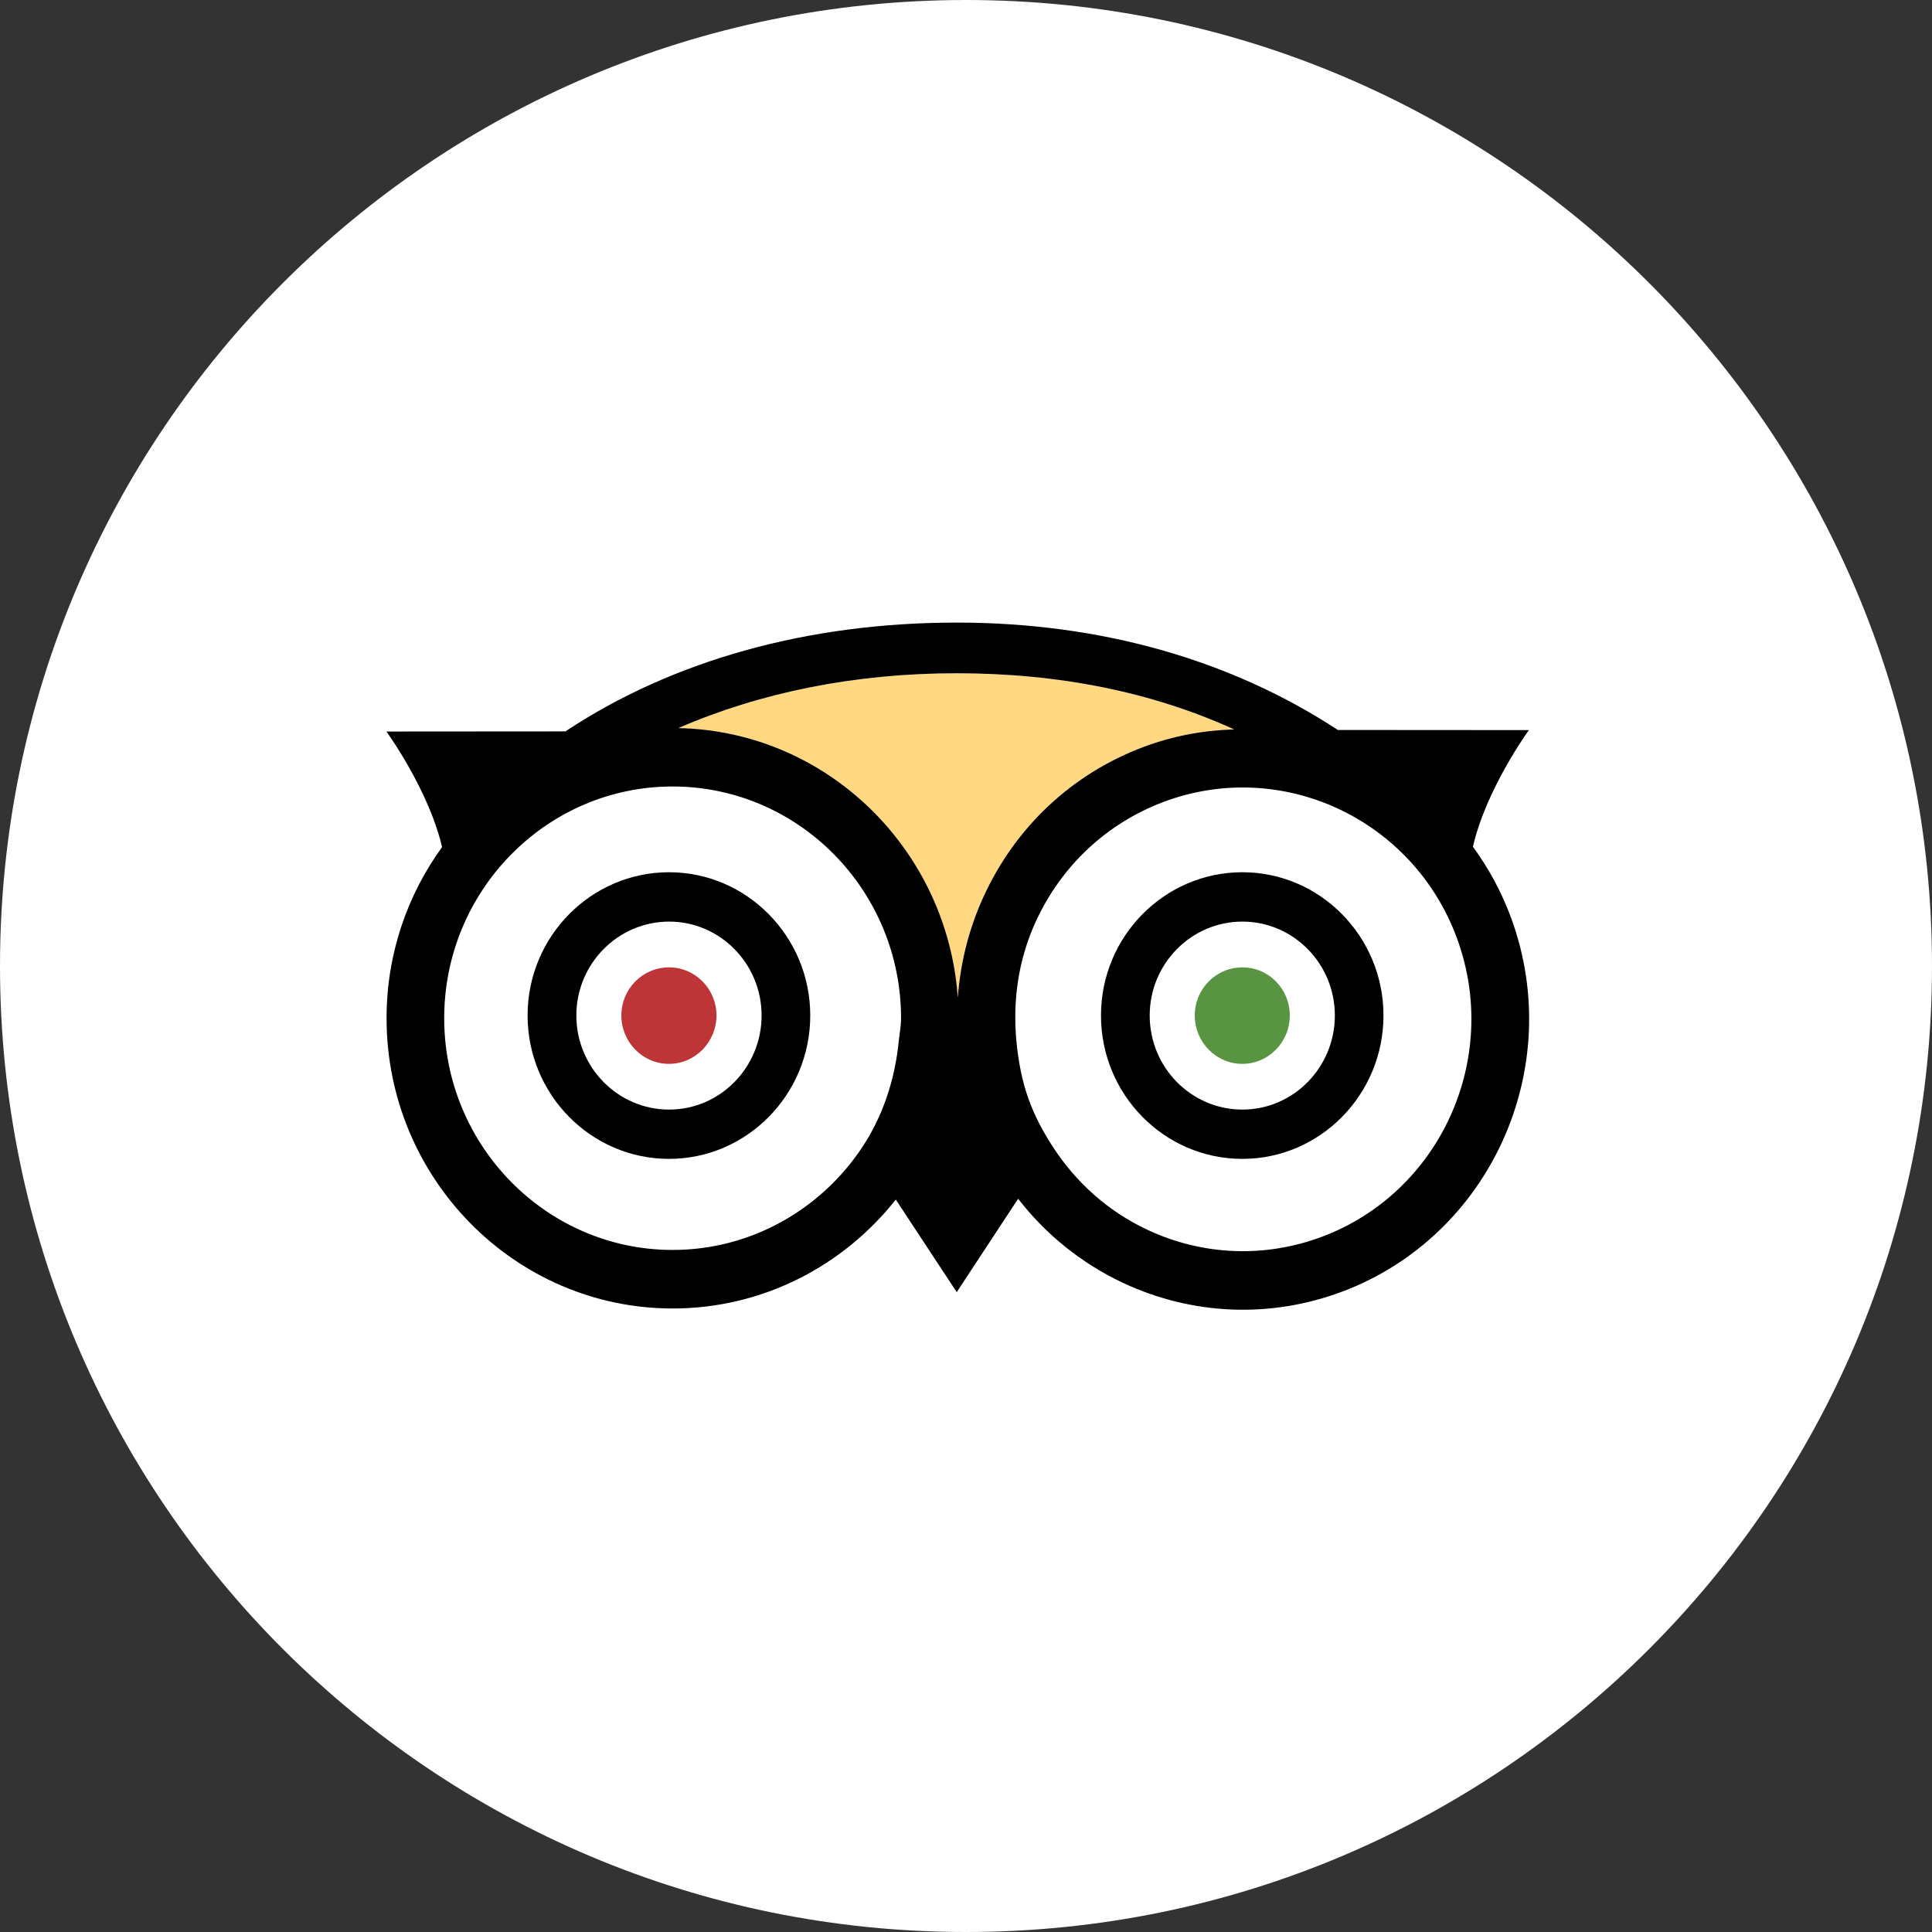 <?xml version="1.0" encoding="UTF-8"?>
<svg width="60px" height="60px" viewBox="0 0 60 60" version="1.1" xmlns="http://www.w3.org/2000/svg" xmlns:xlink="http://www.w3.org/1999/xlink">
    <rect x="0" y="0" width="60" height="60" fill="#333333" stroke="none"/>
    <!-- Generator: Sketch 46.2 (44496) - http://www.bohemiancoding.com/sketch -->
    <title>Tripadvisor</title>
    <desc>Created with Sketch.</desc>
    <defs></defs>
    <g id="Page-1" stroke="none" stroke-width="1" fill="none" fill-rule="evenodd">
        <g id="Social_icons" transform="translate(-622, -1555)">
            <g id="Tripadvisor" transform="translate(622, 1555)">
                <path d="M0,30 C0,13.431 13.431,0 30,0 C46.569,0 60,13.431 60,30 C60,46.569 46.569,60 30,60 C13.431,60 0,46.569 0,30 Z" id="back" fill="#FFFFFF"></path>
                <g id="Group" transform="translate(12, 19)">
                    <path d="M19.105,15.463 C20.632,19.659 25.232,21.807 29.369,20.261 C33.504,18.706 35.625,14.042 34.093,9.844 C32.565,5.64 27.972,3.496 23.829,5.046 C19.689,6.599 17.576,11.262 19.105,15.463 L19.105,15.463 Z" id="Shape" fill="#FFFFFF"></path>
                    <ellipse id="Oval" fill="#FFFFFF" cx="8.889" cy="12.621" rx="7.989" ry="8.107"></ellipse>
                    <path d="M10.251,12.536 C10.251,13.363 9.589,14.039 8.775,14.039 C7.957,14.039 7.297,13.363 7.297,12.536 C7.297,11.711 7.957,11.043 8.775,11.043 C9.589,11.041 10.251,11.711 10.251,12.536 L10.251,12.536 Z" id="Shape" fill="#BE3538"></path>
                    <path d="M28.056,12.536 C28.056,13.363 27.397,14.039 26.583,14.039 C25.763,14.039 25.105,13.363 25.105,12.536 C25.105,11.711 25.763,11.043 26.583,11.043 C27.397,11.041 28.056,11.711 28.056,12.536 L28.056,12.536 Z" id="Shape" fill="#589442"></path>
                    <path d="M4.385,12.536 C4.385,14.994 6.356,16.99 8.777,16.99 C11.193,16.99 13.163,14.994 13.163,12.536 C13.163,10.085 11.192,8.088 8.777,8.088 C6.356,8.089 4.385,10.083 4.385,12.536 L4.385,12.536 Z M5.899,12.536 C5.899,10.929 7.193,9.621 8.78,9.621 C10.364,9.621 11.652,10.93 11.652,12.536 C11.652,14.149 10.364,15.459 8.78,15.459 C7.193,15.46 5.899,14.15 5.899,12.536 L5.899,12.536 Z" id="Shape" fill="#000000"></path>
                    <path d="M22.192,12.536 C22.192,14.994 24.16,16.99 26.581,16.99 C28.999,16.99 30.965,14.994 30.965,12.536 C30.965,10.085 28.999,8.088 26.581,8.088 C24.161,8.089 22.192,10.083 22.192,12.536 L22.192,12.536 Z M23.705,12.536 C23.705,10.929 24.996,9.621 26.584,9.621 C28.168,9.621 29.455,10.93 29.455,12.536 C29.455,14.149 28.168,15.459 26.584,15.459 C24.995,15.46 23.705,14.15 23.705,12.536 L23.705,12.536 Z" id="Shape" fill="#000000"></path>
                    <g transform="translate(9, 1.706)" id="Shape">
                        <path d="M11.689,14.896 C12.409,16.011 13.409,16.91 14.631,17.483 C16.352,18.289 18.28,18.365 20.057,17.701 C23.727,16.322 25.612,12.176 24.256,8.456 C22.9,4.733 18.815,2.822 15.144,4.195 C13.367,4.861 11.951,6.191 11.156,7.938 C10.625,9.107 10.447,10.372 10.565,11.62"></path>
                        <path d="M14.521,2.487 C15.447,2.14 16.393,1.973 17.328,1.947 C14.781,0.789 11.899,0.203 8.705,0.203 C5.536,0.203 2.612,0.804 0.067,1.906 C4.673,2 8.419,5.661 8.741,10.274 C8.82,9.215 9.075,8.168 9.525,7.176 C10.519,4.984 12.295,3.32 14.521,2.487 L14.521,2.487 Z" fill="#FFD881"></path>
                    </g>
                    <path d="M35.481,3.674 L29.549,3.67 C26.223,1.491 22.184,0.335 17.708,0.335 C13.063,0.335 8.868,1.519 5.56,3.714 L0,3.718 C0,3.718 1.307,5.509 1.729,7.306 C0.648,8.797 0.005,10.631 0.005,12.621 C0.005,17.592 3.992,21.636 8.892,21.636 C11.693,21.636 14.191,20.312 15.82,18.254 L17.712,21.129 L19.619,18.228 C20.476,19.335 21.583,20.232 22.88,20.843 C25.037,21.85 27.455,21.947 29.68,21.114 C34.277,19.387 36.637,14.188 34.937,9.53 C34.639,8.709 34.231,7.965 33.743,7.295 C34.159,5.486 35.481,3.674 35.481,3.674 Z M17.707,1.909 C20.9,1.909 23.783,2.495 26.329,3.653 C25.393,3.678 24.448,3.848 23.523,4.193 C21.296,5.026 19.52,6.69 18.529,8.881 C18.079,9.872 17.824,10.919 17.745,11.979 C17.42,7.367 13.675,3.706 9.068,3.611 C11.612,2.508 14.536,1.909 17.707,1.909 L17.707,1.909 Z M14.763,16.65 C13.487,18.559 11.329,19.818 8.889,19.818 C4.977,19.818 1.795,16.586 1.795,12.623 C1.795,8.652 4.979,5.425 8.889,5.425 C12.8,5.425 15.983,8.652 15.983,12.623 C15.983,12.865 15.936,13.094 15.912,13.328 C15.793,14.545 15.408,15.686 14.763,16.65 L14.763,16.65 Z M29.057,19.408 C27.28,20.072 25.352,19.998 23.631,19.191 C22.409,18.618 21.409,17.718 20.689,16.602 C20.396,16.15 20.137,15.67 19.948,15.146 C19.732,14.553 19.624,13.942 19.565,13.326 C19.447,12.078 19.625,10.813 20.156,9.644 C20.951,7.897 22.367,6.567 24.144,5.901 C27.815,4.528 31.9,6.438 33.256,10.162 C34.611,13.884 32.727,18.028 29.057,19.408 L29.057,19.408 Z" id="Shape" fill="#000000"></path>
                </g>
            </g>
        </g>
    </g>
</svg>
